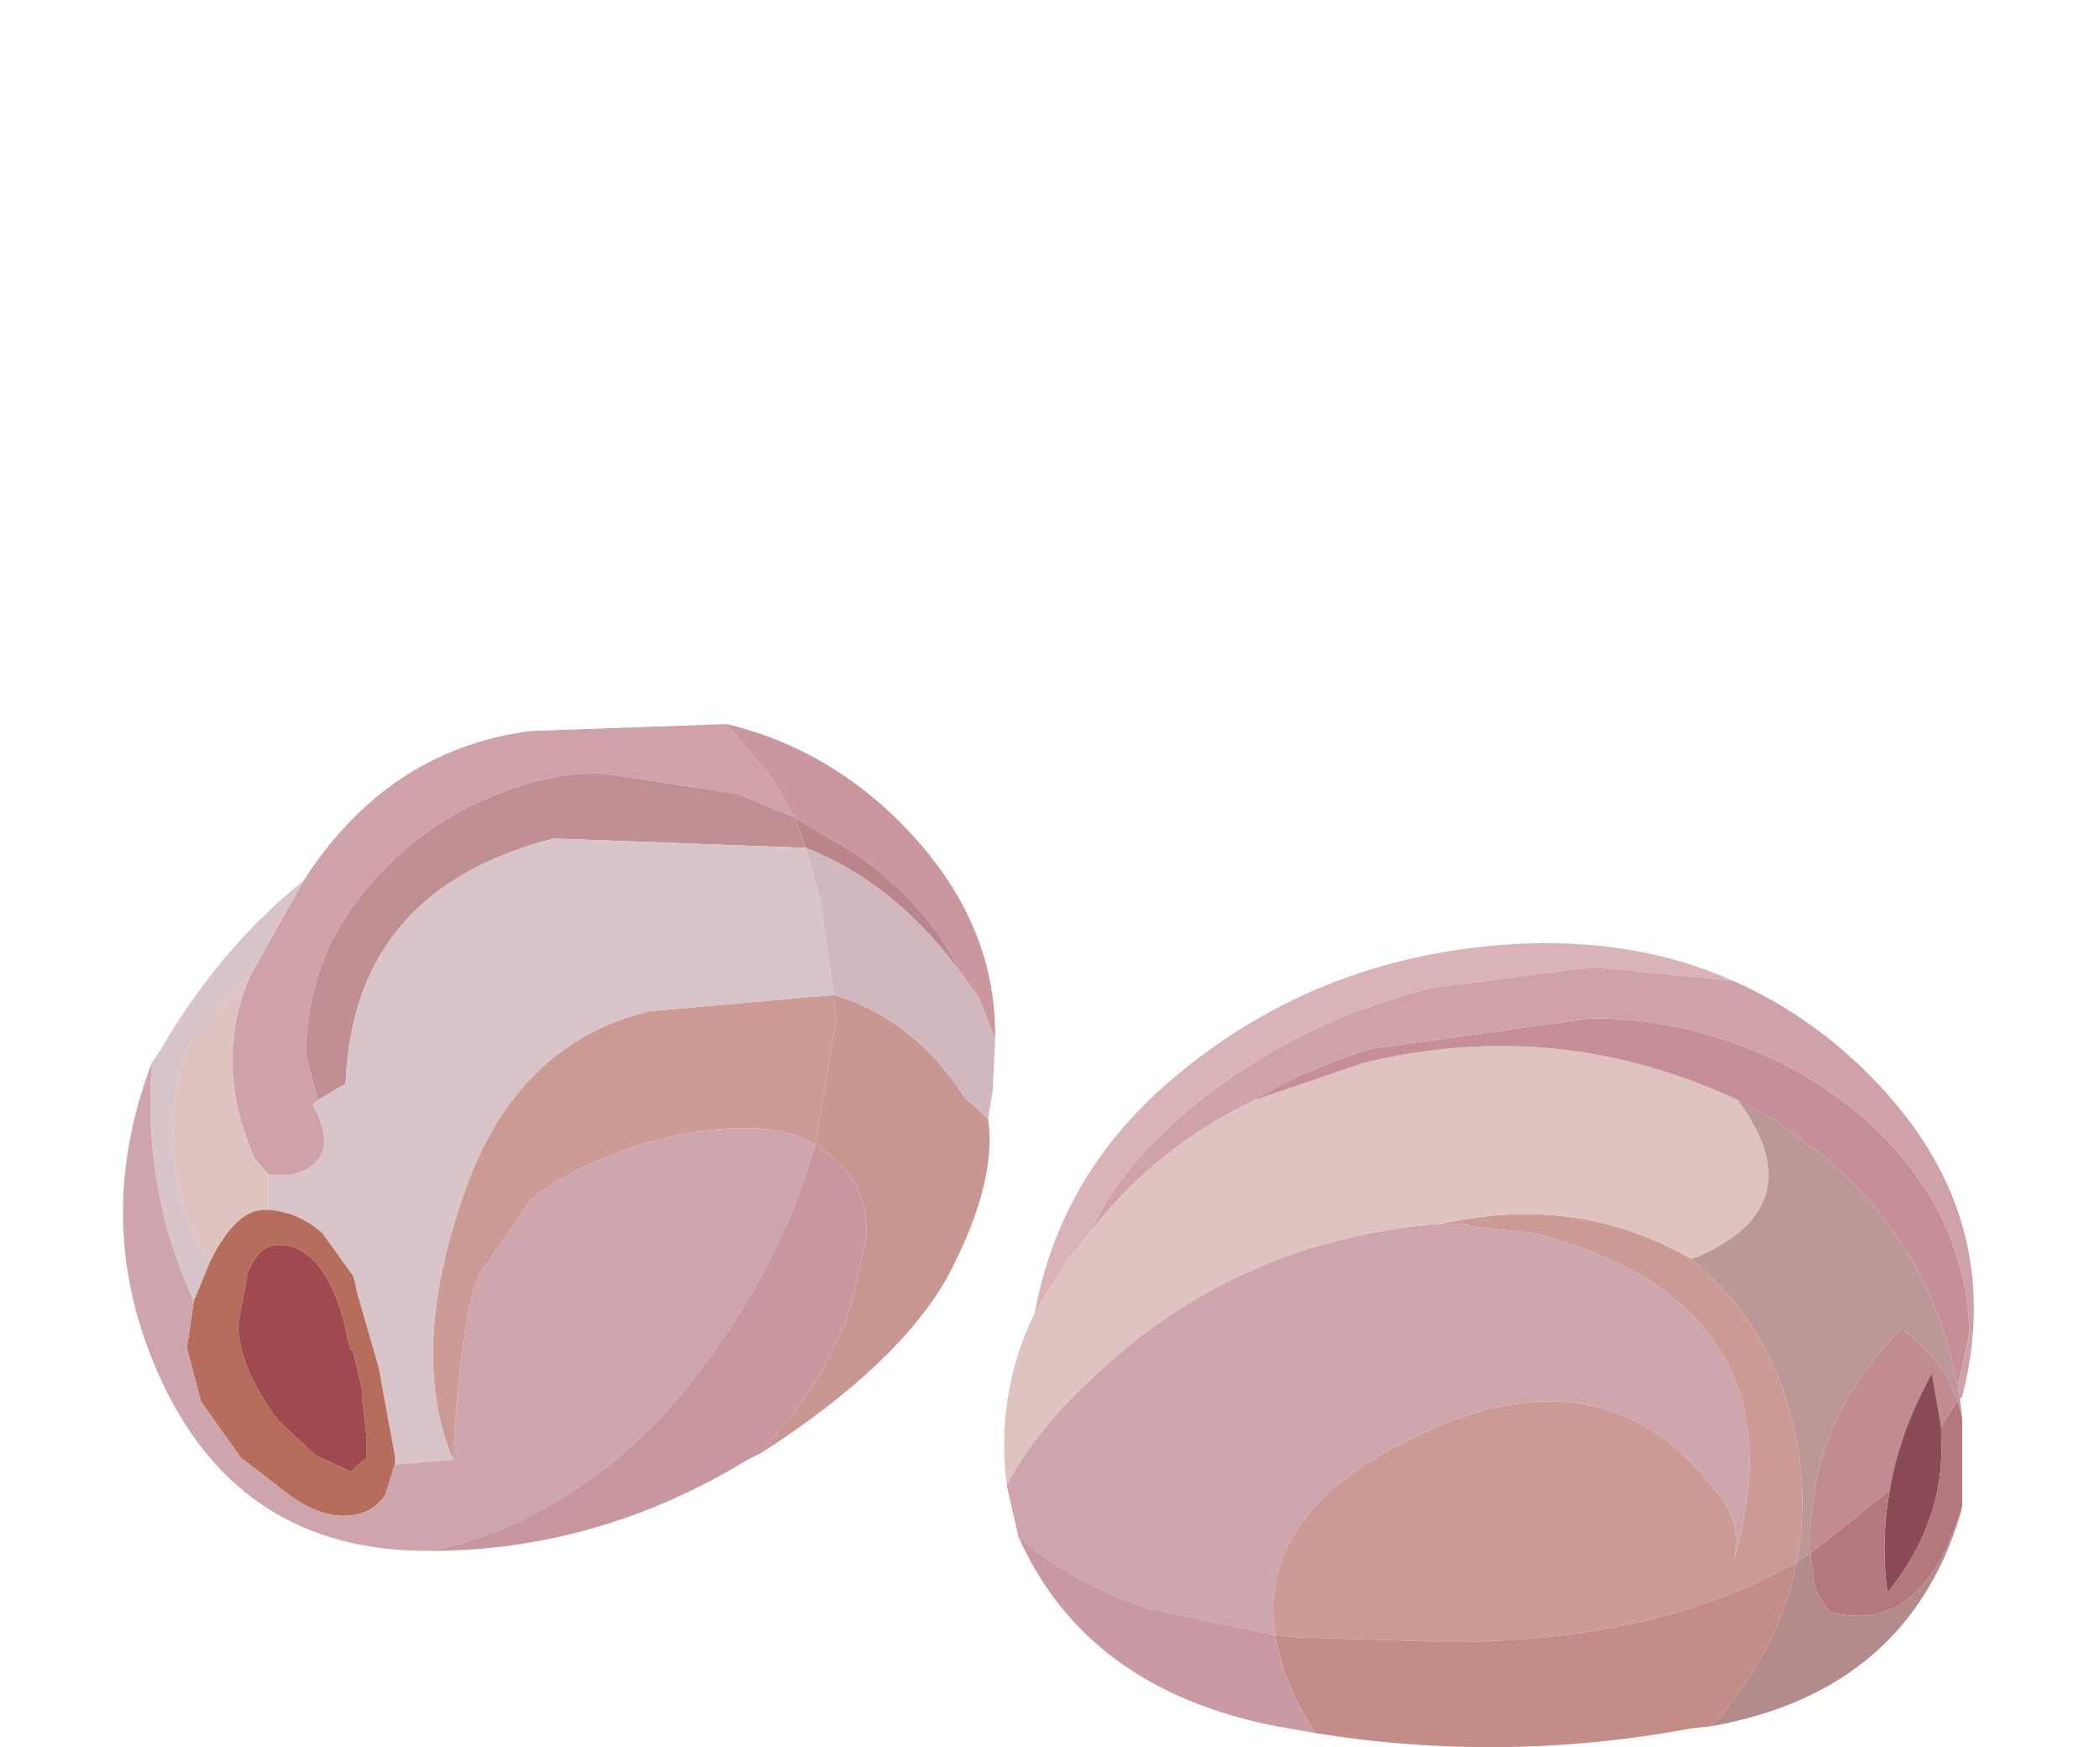 <?xml version="1.0" encoding="UTF-8" standalone="no"?>
<svg xmlns:xlink="http://www.w3.org/1999/xlink" height="37.4px" width="44.95px" xmlns="http://www.w3.org/2000/svg">
  <g transform="matrix(1.0, 0.0, 0.0, 1.0, 0.0, 0.0)">
    <use height="22.0" transform="matrix(1.0, 0.0, 0.0, 1.0, 2.65, 15.4)" width="39.6" xlink:href="#shape0"/>
  </g>
  <defs>
    <g id="shape0" transform="matrix(1.0, 0.0, 0.0, 1.0, 0.0, 0.0)">
      <path d="M14.35 2.1 L13.15 1.6 10.2 1.15 Q9.1 1.15 8.0 1.6 6.85 2.05 5.95 2.85 5.0 3.7 4.45 4.75 3.9 5.9 3.9 7.2 L4.15 8.15 4.05 8.25 Q4.7 9.45 3.6 9.75 L3.1 9.75 2.8 9.4 Q1.9 7.35 2.7 5.5 L3.85 3.45 Q5.65 0.65 8.7 0.25 L12.9 0.1 13.9 1.3 14.35 2.1" fill="#cfa1a8" fill-rule="evenodd" stroke="none"/>
      <path d="M4.15 8.15 L3.9 7.2 Q3.9 5.9 4.45 4.75 5.0 3.7 5.95 2.85 6.85 2.05 8.0 1.6 9.1 1.15 10.2 1.15 L13.15 1.6 14.35 2.1 14.6 2.75 9.2 2.55 Q4.9 3.65 4.75 7.8 L4.15 8.15" fill="#c08f94" fill-rule="evenodd" stroke="none"/>
      <path d="M2.7 5.5 Q1.9 7.35 2.8 9.4 L3.1 9.75 3.1 10.35 3.1 10.5 3.0 10.5 Q2.4 10.5 1.85 11.6 L1.4 10.8 Q1.05 9.85 1.05 8.85 1.05 7.55 1.55 6.7 L2.7 5.5" fill="#dfc3c0" fill-rule="evenodd" stroke="none"/>
      <path d="M3.85 3.45 L2.7 5.5 1.55 6.7 Q1.05 7.55 1.05 8.85 1.05 9.85 1.4 10.8 L1.85 11.6 1.5 12.45 Q0.4 10.1 0.6 7.35 L0.8 7.05 Q2.05 4.9 3.85 3.45 M3.1 9.75 L3.6 9.75 Q4.7 9.45 4.05 8.25 L4.15 8.15 4.75 7.8 Q4.9 3.65 9.2 2.55 L14.6 2.75 14.9 3.8 15.2 5.9 11.25 6.25 Q8.35 6.95 7.25 10.25 6.1 13.6 7.05 15.85 L5.8 15.95 5.8 15.75 5.45 13.85 5.0 12.3 4.95 12.05 4.9 11.9 4.25 11.0 Q3.75 10.55 3.1 10.5 L3.1 10.35 3.1 9.75" fill="#d9c4c9" fill-rule="evenodd" stroke="none"/>
      <path d="M1.5 12.45 L1.85 11.6 Q2.4 10.5 3.0 10.5 L3.1 10.5 Q3.75 10.55 4.25 11.0 L4.9 11.9 4.95 12.05 5.0 12.3 5.45 13.85 5.8 15.75 5.8 15.95 5.6 16.6 Q5.3 17.05 4.7 17.05 4.2 17.05 3.6 16.65 L2.5 15.8 1.65 14.6 1.35 13.45 1.5 12.45 M5.1 14.35 L4.9 13.5 4.85 13.5 4.7 12.85 Q4.25 11.25 3.3 11.25 2.9 11.25 2.65 11.85 L2.45 12.95 Q2.45 13.85 3.3 15.0 L4.1 15.75 4.85 16.1 5.2 15.8 5.2 15.4 5.1 14.5 5.1 14.35" fill="#b66d5b" fill-rule="evenodd" stroke="none"/>
      <path d="M14.35 2.1 L13.9 1.3 12.9 0.1 Q14.8 0.55 16.3 1.9 18.7 4.1 18.65 6.85 L18.3 5.95 17.9 5.4 17.6 4.85 Q16.9 3.75 15.7 2.9 L14.35 2.1" fill="#ca979e" fill-rule="evenodd" stroke="none"/>
      <path d="M14.6 2.75 L14.35 2.1 15.7 2.9 Q16.9 3.75 17.6 4.85 L17.9 5.4 Q16.5 3.5 14.6 2.75" fill="#bb868b" fill-rule="evenodd" stroke="none"/>
      <path d="M14.8 9.1 Q14.2 8.75 13.3 8.75 12.0 8.75 10.65 9.25 9.4 9.7 8.7 10.3 L7.6 11.9 Q7.2 12.85 7.05 15.85 6.1 13.6 7.25 10.25 8.35 6.95 11.25 6.25 L15.2 5.9 15.25 6.4 14.8 9.1" fill="#cc9b96" fill-rule="evenodd" stroke="none"/>
      <path d="M0.6 7.35 Q0.4 10.1 1.5 12.45 L1.35 13.45 1.65 14.6 2.5 15.8 3.6 16.65 Q4.2 17.05 4.7 17.05 5.3 17.05 5.6 16.6 L5.8 15.95 7.05 15.85 Q7.2 12.85 7.6 11.9 L8.7 10.3 Q9.4 9.7 10.65 9.25 12.0 8.75 13.3 8.75 14.2 8.75 14.8 9.1 L14.55 9.9 Q13.8 11.95 12.55 13.65 11.15 15.6 9.4 16.65 8.0 17.55 6.5 17.8 2.55 17.8 0.85 14.25 -0.75 10.9 0.6 7.35" fill="#cea5ac" fill-rule="evenodd" stroke="none"/>
      <path d="M14.8 9.1 L15.25 6.4 15.2 5.9 Q16.9 6.4 18.0 8.1 L18.5 8.55 Q18.7 9.9 17.65 11.9 16.6 13.8 13.65 15.7 L14.2 15.0 Q15.1 13.9 15.55 12.6 L15.9 11.05 Q15.9 9.95 15.15 9.35 L14.8 9.1" fill="#c99792" fill-rule="evenodd" stroke="none"/>
      <path d="M17.9 5.4 L18.3 5.95 18.65 6.85 18.6 7.95 18.5 8.55 18.0 8.1 Q16.9 6.4 15.2 5.9 L14.9 3.8 14.6 2.75 Q16.5 3.5 17.9 5.4" fill="#d1b8be" fill-rule="evenodd" stroke="none"/>
      <path d="M6.5 17.8 Q8.0 17.55 9.4 16.65 11.15 15.6 12.55 13.65 13.8 11.95 14.55 9.9 L14.8 9.1 15.15 9.35 Q15.9 9.95 15.9 11.05 L15.55 12.6 Q15.1 13.9 14.2 15.0 L13.65 15.7 13.35 15.85 Q10.15 17.8 6.55 17.8 L6.5 17.8" fill="#c7969e" fill-rule="evenodd" stroke="none"/>
      <path d="M5.1 14.35 L5.1 14.5 5.2 15.4 5.2 15.8 4.85 16.1 4.1 15.75 3.3 15.0 Q2.45 13.85 2.45 12.95 L2.65 11.85 Q2.9 11.25 3.3 11.25 4.25 11.25 4.7 12.85 L4.85 13.5 4.9 13.5 5.1 14.35" fill="#a0494f" fill-rule="evenodd" stroke="none"/>
      <path d="M28.15 10.8 L28.45 10.75 Q31.2 10.2 33.55 11.55 35.0 12.75 35.55 14.45 36.15 16.3 35.8 18.05 32.8 19.75 28.35 19.75 L25.1 19.65 24.65 19.6 Q24.25 17.1 27.35 15.5 31.75 13.2 34.25 16.75 34.65 17.35 34.45 18.05 36.05 12.55 30.2 11.0 L28.75 10.85 28.8 10.8 28.15 10.8" fill="#cc9b96" fill-rule="evenodd" stroke="none"/>
      <path d="M33.55 11.55 Q31.2 10.2 28.45 10.75 L28.15 10.8 Q23.95 11.15 20.95 13.9 19.55 15.15 18.9 16.4 18.65 14.45 19.5 12.7 L20.15 11.65 20.7 10.95 Q22.1 9.15 24.2 8.15 L26.55 7.35 Q30.7 6.35 34.55 8.15 36.2 10.4 33.7 11.5 L33.55 11.55" fill="#dfc3c0" fill-rule="evenodd" stroke="none"/>
      <path d="M28.15 10.8 L28.8 10.8 28.75 10.85 30.2 11.0 Q36.05 12.55 34.45 18.05 34.65 17.35 34.25 16.75 31.75 13.2 27.35 15.5 24.25 17.1 24.65 19.6 L22.0 19.05 Q20.3 18.5 19.15 17.5 L18.9 16.4 Q19.55 15.15 20.95 13.9 23.95 11.15 28.15 10.8" fill="#cea5ac" fill-rule="evenodd" stroke="none"/>
      <path d="M35.8 18.05 Q36.15 16.3 35.55 14.45 35.0 12.75 33.55 11.55 L33.7 11.5 Q36.2 10.4 34.55 8.15 L34.95 8.35 Q38.55 10.45 39.25 14.3 L39.3 14.5 39.3 14.55 39.35 14.95 39.25 14.6 39.25 14.55 39.2 14.45 Q38.85 13.6 38.05 13.05 36.0 15.1 36.1 17.85 L35.8 18.05" fill="#bb9797" fill-rule="evenodd" stroke="none"/>
      <path d="M34.55 8.15 Q30.7 6.35 26.55 7.35 L24.2 8.15 Q25.25 7.5 26.7 7.05 L31.4 6.4 Q33.1 6.4 34.65 7.0 36.1 7.55 37.2 8.5 38.3 9.45 38.9 10.65 39.5 11.9 39.5 13.15 L39.25 14.3 Q38.55 10.45 34.95 8.35 L34.55 8.15" fill="#c68e97" fill-rule="evenodd" stroke="none"/>
      <path d="M20.7 10.95 L20.15 11.65 19.5 12.7 Q20.05 9.7 22.5 7.65 25.65 5.0 29.95 4.8 32.45 4.7 34.45 5.6 L31.45 5.3 28.0 5.75 Q26.2 6.2 24.7 7.05 23.1 7.95 21.95 9.15 21.15 10.0 20.7 10.95" fill="#d9b3b8" fill-rule="evenodd" stroke="none"/>
      <path d="M24.2 8.15 Q22.1 9.15 20.7 10.95 21.15 10.0 21.95 9.15 23.1 7.95 24.7 7.05 26.2 6.2 28.0 5.75 L31.45 5.3 34.45 5.6 Q36.05 6.3 37.35 7.6 40.35 10.6 39.35 14.5 L39.3 14.55 39.3 14.5 39.25 14.3 39.5 13.15 Q39.5 11.9 38.9 10.65 38.3 9.45 37.2 8.5 36.1 7.55 34.65 7.0 33.1 6.4 31.4 6.4 L26.7 7.05 Q25.25 7.5 24.2 8.15" fill="#cfa1a8" fill-rule="evenodd" stroke="none"/>
      <path d="M24.65 19.6 L25.1 19.65 28.35 19.75 Q32.8 19.75 35.8 18.05 35.45 19.9 34.0 21.55 L33.55 21.6 Q29.55 22.35 25.5 21.7 24.8 20.6 24.65 19.6" fill="#c48c86" fill-rule="evenodd" stroke="none"/>
      <path d="M19.15 17.5 Q20.3 18.5 22.0 19.05 L24.65 19.6 Q24.8 20.6 25.5 21.7 L24.65 21.55 Q20.6 20.75 19.15 17.5" fill="#c99aa3" fill-rule="evenodd" stroke="none"/>
      <path d="M36.1 17.85 Q36.0 15.1 38.05 13.05 38.85 13.6 39.2 14.45 L39.25 14.55 39.25 14.6 39.05 14.9 38.9 15.15 38.7 14.0 38.65 14.1 Q38.0 15.3 37.8 16.5 L36.3 17.7 36.1 17.85" fill="#c08b91" fill-rule="evenodd" stroke="none"/>
      <path d="M37.8 16.5 Q38.0 15.3 38.65 14.1 L38.7 14.0 38.9 15.15 38.9 15.35 Q39.0 17.15 37.75 18.7 37.6 17.6 37.8 16.5" fill="#8a4a56" fill-rule="evenodd" stroke="none"/>
      <path d="M39.25 14.6 L39.35 14.95 39.35 16.85 Q38.5 19.65 36.5 19.1 L36.2 18.6 36.1 17.85 36.3 17.7 37.8 16.5 Q37.6 17.6 37.75 18.7 39.0 17.15 38.9 15.35 L38.9 15.15 39.05 14.9 39.25 14.6" fill="#b5777e" fill-rule="evenodd" stroke="none"/>
      <path d="M34.0 21.55 Q35.45 19.9 35.8 18.05 L36.1 17.85 36.2 18.6 36.5 19.1 Q38.5 19.65 39.35 16.85 L39.3 17.05 Q38.15 20.8 34.0 21.55" fill="#b48b8b" fill-rule="evenodd" stroke="none"/>
    </g>
  </defs>
</svg>
